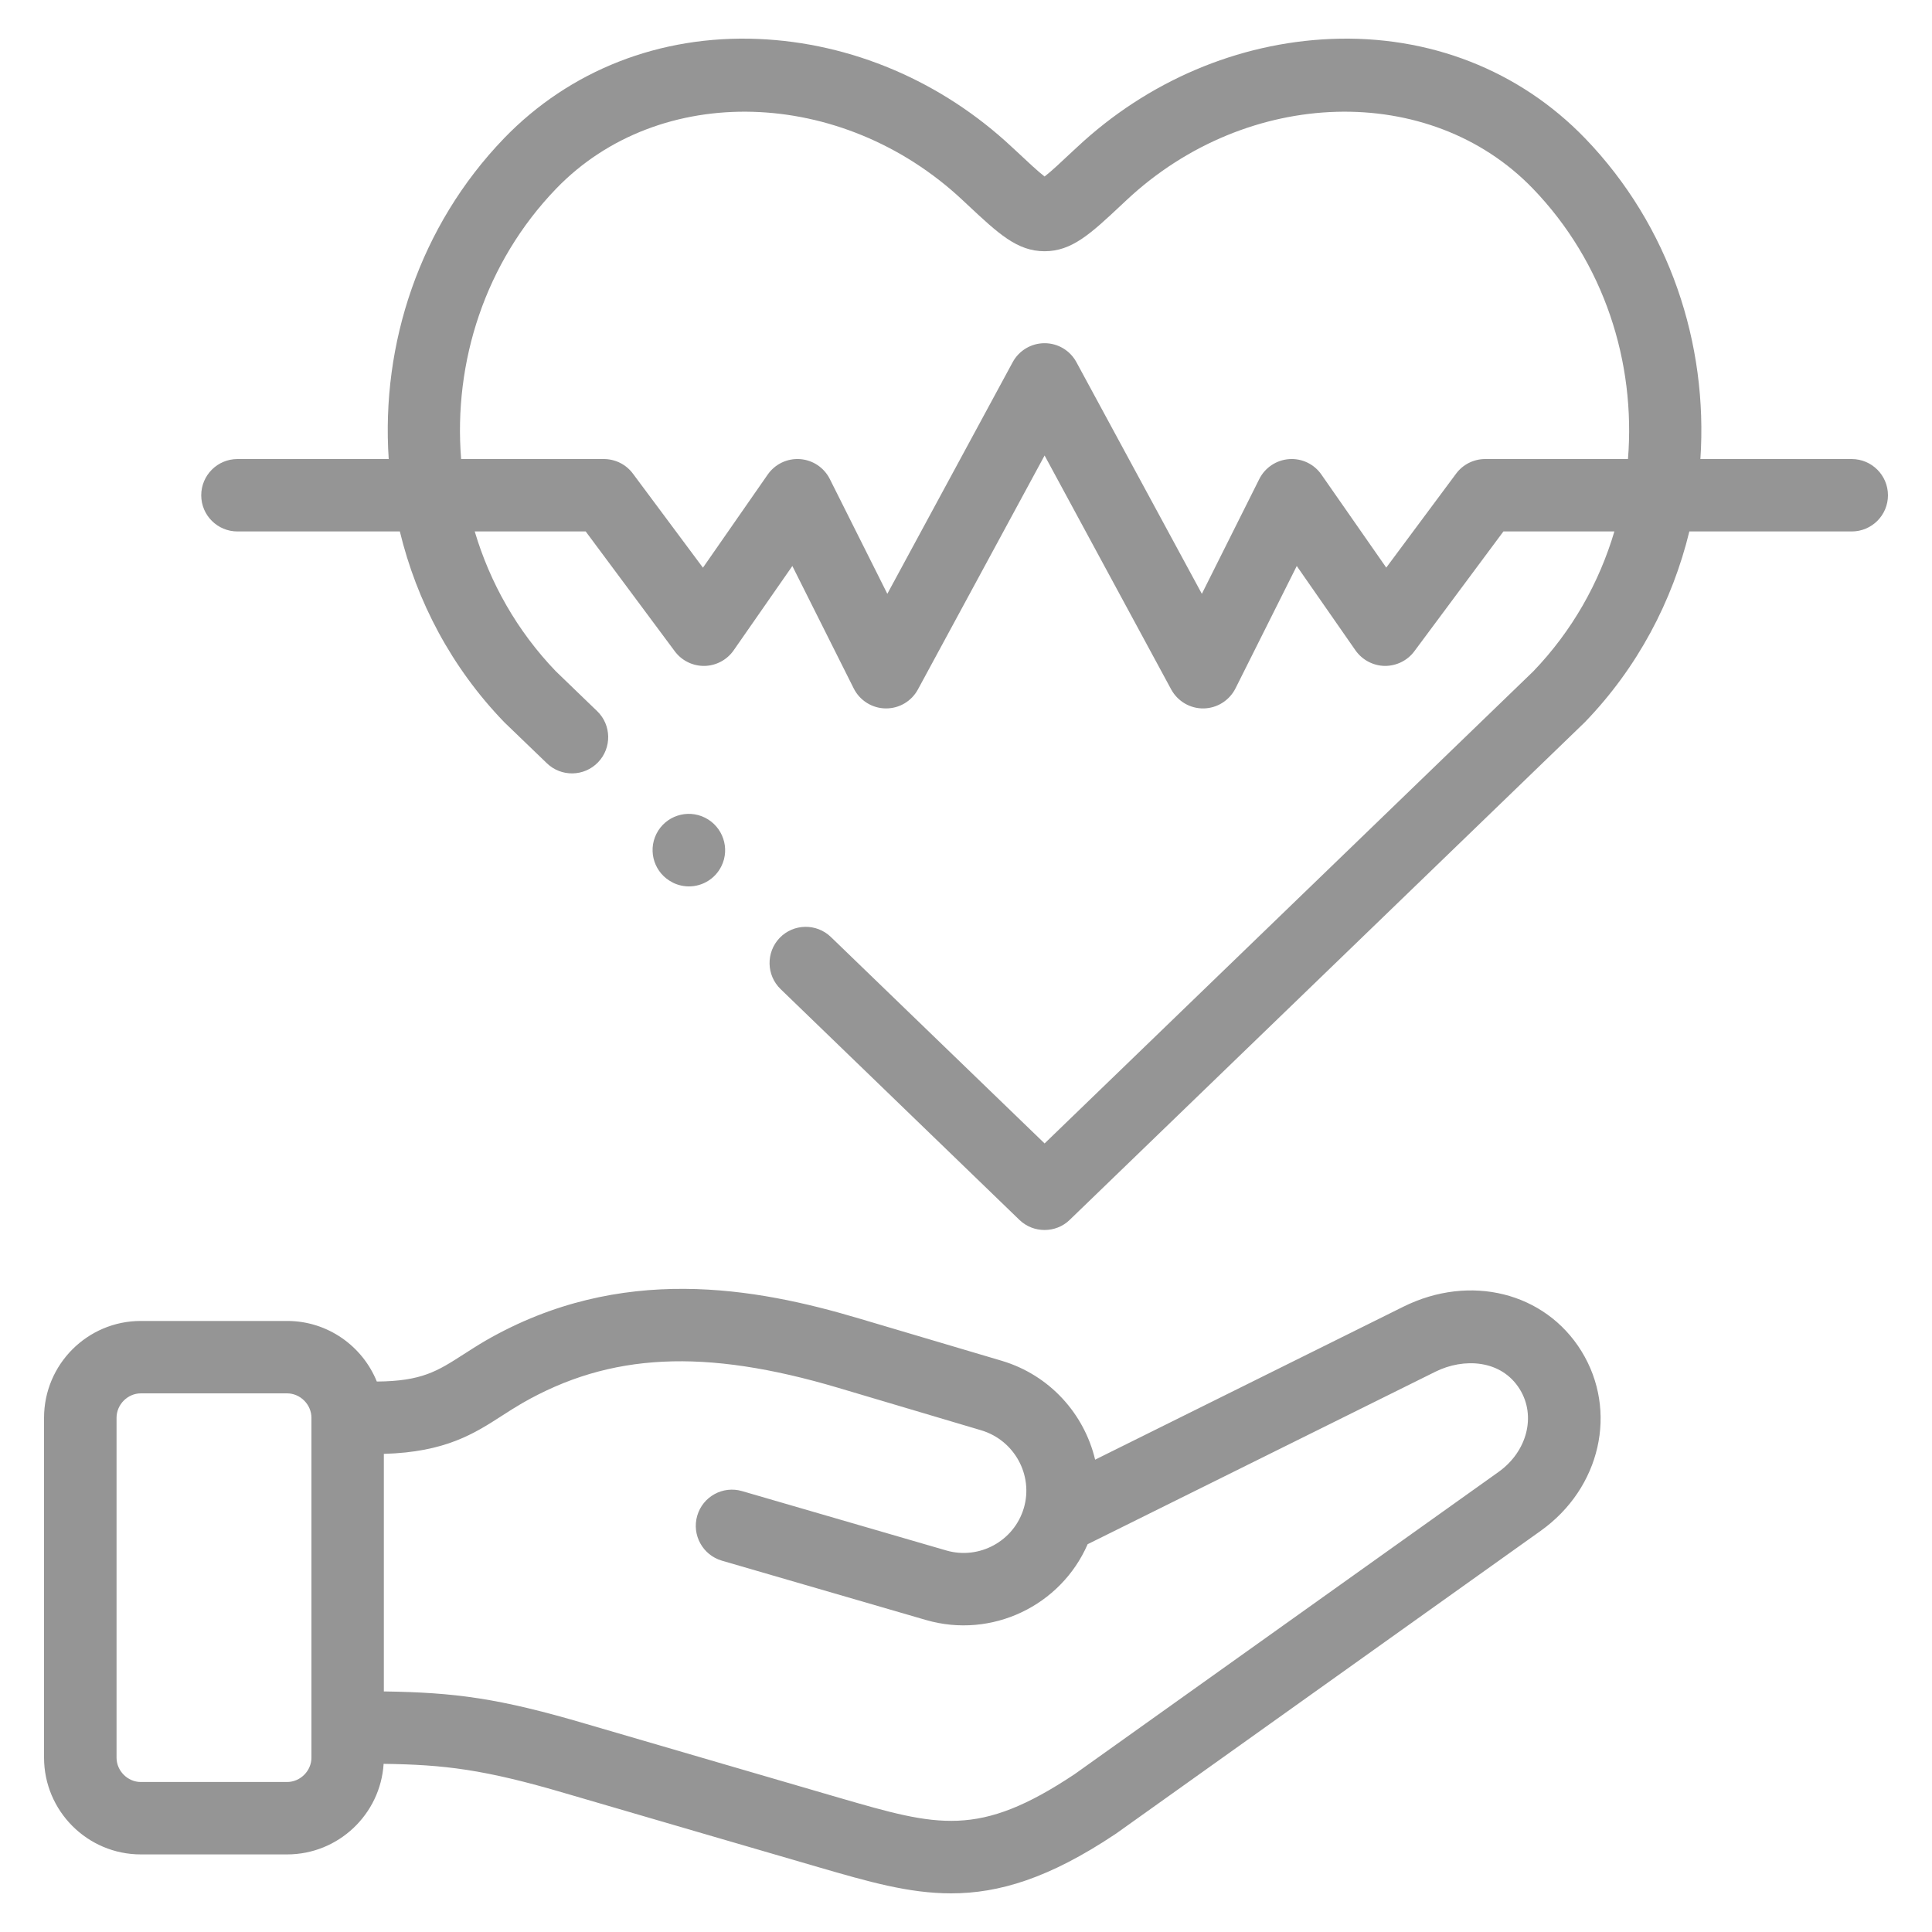 <svg width="25" height="25" viewBox="0 0 25 25" fill="none" xmlns="http://www.w3.org/2000/svg">
<g opacity="0.48" clip-path="url(#clip0_626_3008)">
<path d="M20.464 17.484C19.993 16.722 19.023 16.48 18.159 16.909L14.171 18.888C14.03 18.297 13.586 17.795 12.964 17.609L11.116 17.061C9.785 16.665 8.034 16.34 6.285 17.347C6.177 17.41 6.08 17.473 5.994 17.528C5.661 17.742 5.457 17.873 4.876 17.877C4.69 17.418 4.24 17.093 3.715 17.093H1.822C1.132 17.093 0.57 17.655 0.57 18.346V22.744C0.57 23.434 1.132 23.996 1.822 23.996H3.715C4.378 23.996 4.923 23.477 4.964 22.824C5.748 22.835 6.261 22.894 7.325 23.208C7.859 23.365 10.412 24.109 10.604 24.165C11.231 24.347 11.758 24.5 12.307 24.5C12.928 24.5 13.577 24.304 14.431 23.734C14.435 23.731 14.439 23.729 14.443 23.726L19.935 19.81C20.713 19.256 20.94 18.256 20.464 17.484ZM4.03 22.744C4.03 22.915 3.886 23.059 3.715 23.059H1.822C1.652 23.059 1.508 22.915 1.508 22.744V18.346C1.508 18.175 1.652 18.03 1.822 18.03H3.715C3.886 18.03 4.03 18.175 4.03 18.346V22.744H4.03ZM19.391 19.047L13.905 22.958C12.662 23.786 12.135 23.633 10.865 23.265C10.671 23.208 8.124 22.466 7.59 22.309C6.449 21.972 5.886 21.901 4.967 21.887V18.813C5.764 18.791 6.139 18.55 6.501 18.316C6.582 18.264 6.666 18.21 6.754 18.159C7.892 17.504 9.116 17.444 10.849 17.959L12.697 18.508C13.125 18.636 13.373 19.086 13.249 19.512C13.249 19.513 13.249 19.514 13.248 19.515C13.122 19.941 12.672 20.187 12.245 20.063L9.603 19.295C9.354 19.222 9.094 19.365 9.022 19.614C8.95 19.862 9.093 20.122 9.341 20.195L11.983 20.963C12.836 21.21 13.729 20.776 14.074 19.982L18.576 17.749C18.937 17.57 19.427 17.59 19.666 17.977C19.88 18.323 19.761 18.783 19.391 19.047Z" fill="#212121"/>
<path d="M23.961 5.94H22.003C22.103 4.451 21.606 2.926 20.511 1.79C19.66 0.909 18.493 0.452 17.224 0.504C16.017 0.554 14.85 1.051 13.939 1.903L13.874 1.963C13.74 2.089 13.602 2.219 13.517 2.284C13.432 2.219 13.293 2.089 13.159 1.963L13.095 1.904C12.184 1.051 11.017 0.554 9.809 0.504C8.541 0.452 7.373 0.909 6.522 1.79C5.428 2.926 4.93 4.451 5.03 5.94H3.073C2.814 5.94 2.604 6.15 2.604 6.409C2.604 6.668 2.814 6.877 3.073 6.877H5.174C5.393 7.781 5.842 8.637 6.522 9.342C6.526 9.346 6.53 9.35 6.534 9.354L7.076 9.876C7.262 10.056 7.559 10.051 7.739 9.864C7.918 9.678 7.913 9.381 7.727 9.202L7.191 8.685C6.689 8.162 6.34 7.539 6.143 6.877H7.579L8.732 8.428C8.822 8.549 8.965 8.619 9.116 8.617C9.267 8.614 9.407 8.539 9.493 8.416L10.253 7.324L11.047 8.908C11.125 9.064 11.284 9.164 11.458 9.167C11.461 9.167 11.463 9.167 11.466 9.167C11.638 9.167 11.796 9.073 11.878 8.921L13.517 5.894L15.155 8.921C15.239 9.075 15.401 9.17 15.575 9.167C15.75 9.164 15.908 9.064 15.987 8.908L16.78 7.324L17.54 8.416C17.627 8.539 17.767 8.614 17.918 8.617C18.068 8.618 18.211 8.549 18.301 8.428L19.454 6.877H20.89C20.694 7.539 20.345 8.162 19.842 8.686L13.517 14.796L10.752 12.125C10.566 11.945 10.269 11.95 10.089 12.136C9.91 12.323 9.915 12.619 10.101 12.799L13.191 15.785C13.282 15.873 13.399 15.916 13.517 15.916C13.634 15.916 13.752 15.873 13.842 15.785L20.499 9.354C20.503 9.35 20.507 9.346 20.511 9.342C21.191 8.637 21.64 7.781 21.86 6.877H23.961C24.22 6.877 24.43 6.668 24.43 6.409C24.43 6.15 24.22 5.94 23.961 5.94ZM19.218 5.94C19.07 5.94 18.93 6.01 18.842 6.129L17.938 7.345L17.099 6.141C17.005 6.005 16.846 5.929 16.681 5.941C16.516 5.953 16.369 6.051 16.295 6.199L15.552 7.684L13.929 4.687C13.847 4.535 13.689 4.441 13.517 4.441C13.345 4.441 13.186 4.535 13.104 4.687L11.482 7.684L10.738 6.199C10.664 6.051 10.518 5.953 10.353 5.941C10.187 5.929 10.029 6.005 9.934 6.141L9.096 7.346L8.19 6.129C8.102 6.01 7.962 5.94 7.814 5.94H5.967C5.866 4.687 6.275 3.398 7.197 2.441C8.532 1.058 10.89 1.124 12.454 2.588L12.518 2.648C12.92 3.024 13.162 3.251 13.517 3.251C13.871 3.251 14.114 3.024 14.515 2.648L14.579 2.588C16.143 1.124 18.502 1.058 19.836 2.441C20.758 3.398 21.167 4.687 21.066 5.94H19.218Z" fill="#212121"/>
<path d="M9.123 10.581C8.891 10.465 8.61 10.559 8.494 10.79C8.378 11.022 8.472 11.304 8.704 11.419L8.706 11.421C8.773 11.454 8.845 11.47 8.915 11.47C9.086 11.47 9.252 11.375 9.334 11.21C9.45 10.979 9.354 10.697 9.123 10.581Z" fill="#212121"/>
</g>
<defs>
<clipPath id="clip0_626_3008">
<rect width="24" height="24" fill="white" transform="translate(0.5 0.5)"/>
</clipPath>
</defs>
</svg>
